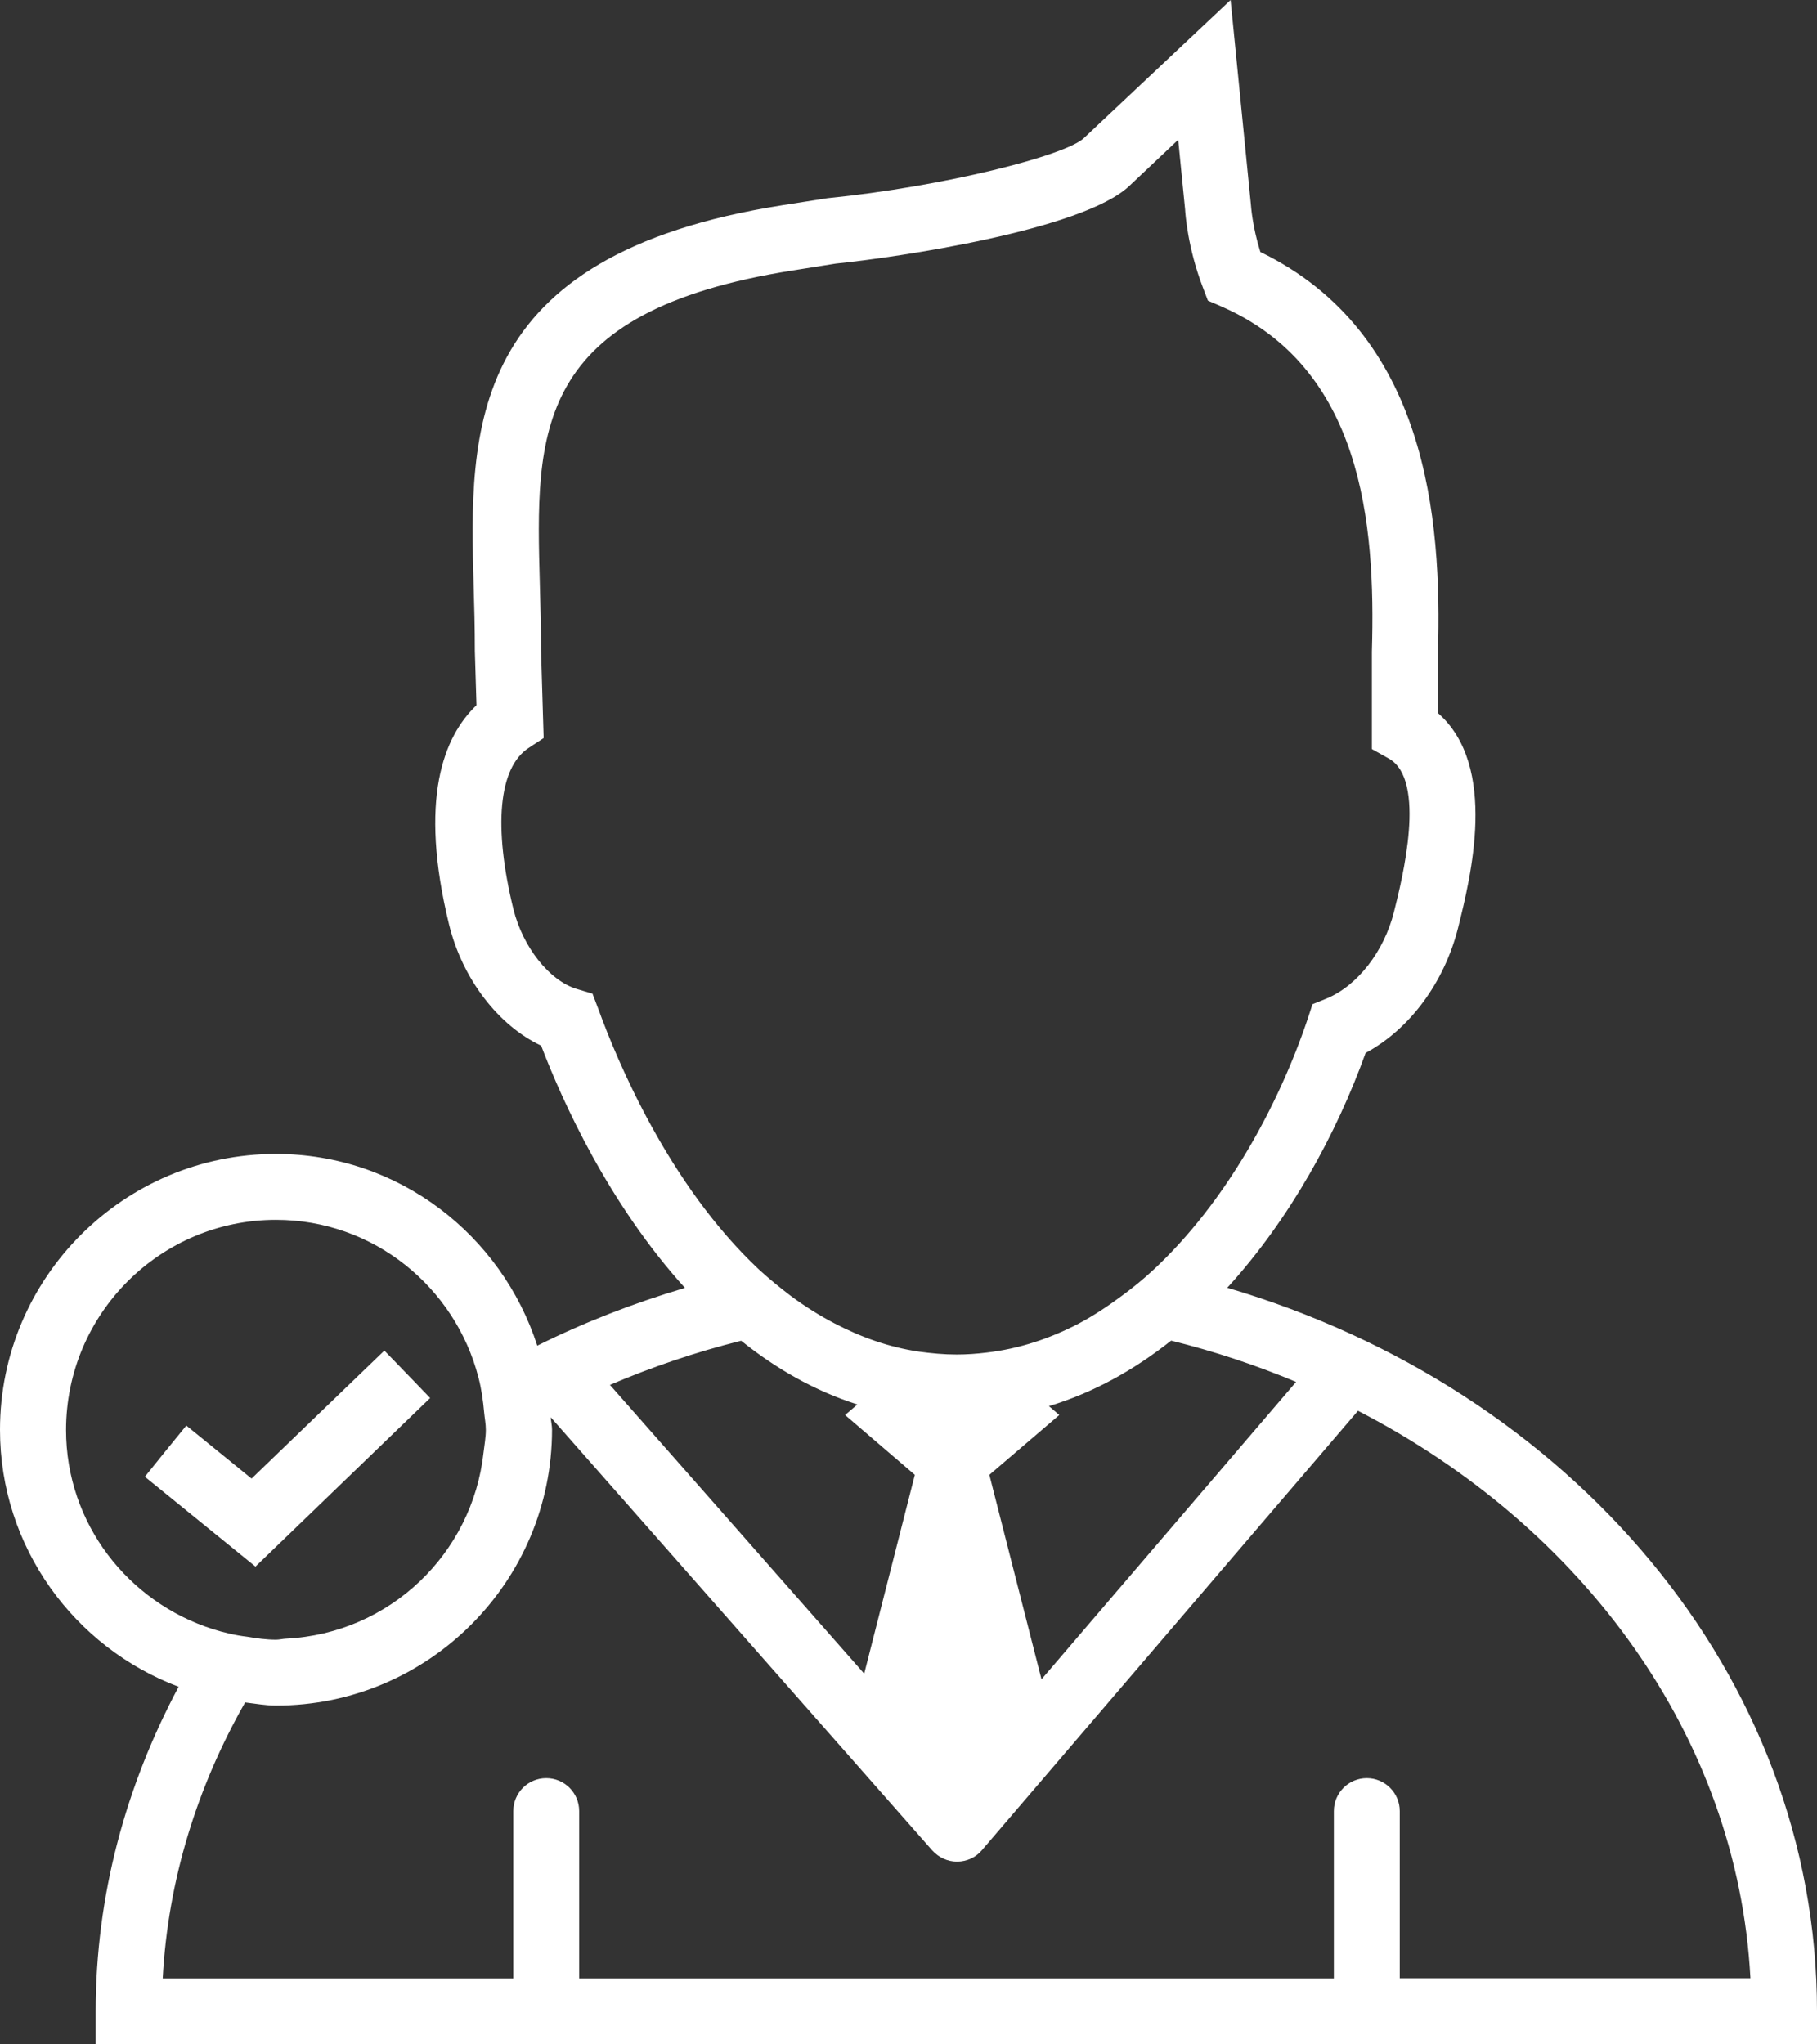 <svg width="80" height="90" viewBox="0 0 80 90" fill="none" xmlns="http://www.w3.org/2000/svg">
<rect x="0" y="0" width="80" height="90" fill="#333333" stroke="none"/>
<path d="M54.035 56.692C56.786 53.678 58.847 49.91 60.126 46.353C62.059 45.315 63.588 43.264 64.197 40.85C64.743 38.651 65.982 33.729 63.312 31.393V28.736C63.486 22.839 62.845 14.664 55.492 11.093C55.135 9.956 55.08 9.059 55.074 8.993L54.181 0L47.721 6.08C46.909 6.849 41.578 8.21 36.425 8.726L34.446 9.036C20.454 11.235 20.666 18.98 20.855 25.818C20.881 26.697 20.907 27.625 20.907 28.658L20.979 31.048C19.537 32.42 18.42 35.179 19.775 40.714C20.364 43.104 21.946 45.149 23.826 46.034C24.76 48.488 26.806 53.002 30.157 56.698C27.888 57.371 25.712 58.215 23.655 59.242C22.082 54.365 17.549 50.8 12.149 50.8C5.449 50.8 0 56.245 0 62.943C0 68.124 3.282 72.531 7.864 74.257C5.548 78.602 4.213 83.43 4.213 88.55V90H80V88.55C80.009 73.717 69.104 61.13 54.035 56.692ZM61.629 87.096V79.731C61.629 78.927 60.974 78.28 60.178 78.28C59.378 78.28 58.728 78.927 58.728 79.731V87.096H25.5V79.731C25.5 78.927 24.85 78.28 24.049 78.28C23.248 78.28 22.599 78.927 22.599 79.731V87.096H7.164C7.396 82.745 8.694 78.637 10.791 74.947C11.244 74.999 11.691 75.084 12.158 75.084C18.855 75.084 24.305 69.639 24.305 62.938C24.305 62.755 24.258 62.581 24.247 62.392L41.047 81.463C41.323 81.767 41.715 81.956 42.136 81.956C42.136 81.956 42.142 81.956 42.147 81.956C42.568 81.95 42.963 81.776 43.238 81.445L59.79 62.108C69.684 67.213 76.503 76.433 77.069 87.088H61.632L61.629 87.096ZM12.152 53.701C16.447 53.701 20.039 56.663 21.066 60.643C21.197 61.142 21.27 61.658 21.316 62.178C21.339 62.433 21.391 62.677 21.391 62.943C21.391 63.283 21.328 63.608 21.29 63.941C20.802 68.412 17.146 71.913 12.602 72.139C12.448 72.145 12.303 72.186 12.152 72.186C11.72 72.186 11.302 72.125 10.881 72.055C10.365 71.994 9.866 71.875 9.378 71.722C5.641 70.538 2.908 67.069 2.908 62.952C2.91 57.841 7.057 53.701 12.152 53.701ZM26.086 43.745L25.387 43.536C24.189 43.174 23.019 41.694 22.604 40.023C21.713 36.386 21.954 33.798 23.269 32.931L23.936 32.493L23.82 28.617C23.82 27.599 23.794 26.642 23.768 25.74C23.582 19.024 23.434 13.713 34.907 11.905L36.802 11.604C39.501 11.331 47.658 10.13 49.715 8.192L51.874 6.153L52.178 9.219C52.187 9.384 52.286 10.902 52.965 12.665L53.182 13.234L53.742 13.477C59.964 16.167 60.573 22.995 60.402 28.684V32.977L61.148 33.395C62.831 34.341 61.737 38.704 61.377 40.137C60.936 41.898 59.761 43.4 58.403 43.96L57.787 44.209L57.581 44.839C56.279 48.709 53.96 52.941 50.797 55.889C50.345 56.312 49.874 56.692 49.381 57.055C48.781 57.501 48.157 57.916 47.507 58.261C46.236 58.926 44.884 59.378 43.43 59.547C43.003 59.599 42.562 59.631 42.118 59.631C41.555 59.631 41.004 59.578 40.473 59.506C39.121 59.309 37.876 58.853 36.73 58.253C36.059 57.902 35.421 57.498 34.82 57.052C34.333 56.683 33.863 56.297 33.419 55.891C29.441 52.164 27.166 46.684 26.348 44.43L26.086 43.745ZM45.856 73.929L43.56 64.928L46.639 62.294L46.184 61.902C48.154 61.307 49.947 60.301 51.563 59.019C53.467 59.489 55.304 60.101 57.065 60.837L45.856 73.929ZM37.751 61.83L37.209 62.294L40.279 64.928L38.05 73.68L26.855 60.968C28.701 60.182 30.628 59.523 32.633 59.024C34.139 60.234 35.836 61.22 37.751 61.83ZM11.247 68.966L6.378 65.012L7.289 63.88L8.203 62.758L8.943 63.358L11.076 65.093L14.81 61.493L16.923 59.459L17.93 60.498L18.939 61.545L16.694 63.712L12.025 68.217L11.247 68.966Z" fill="white"/>
</svg>
